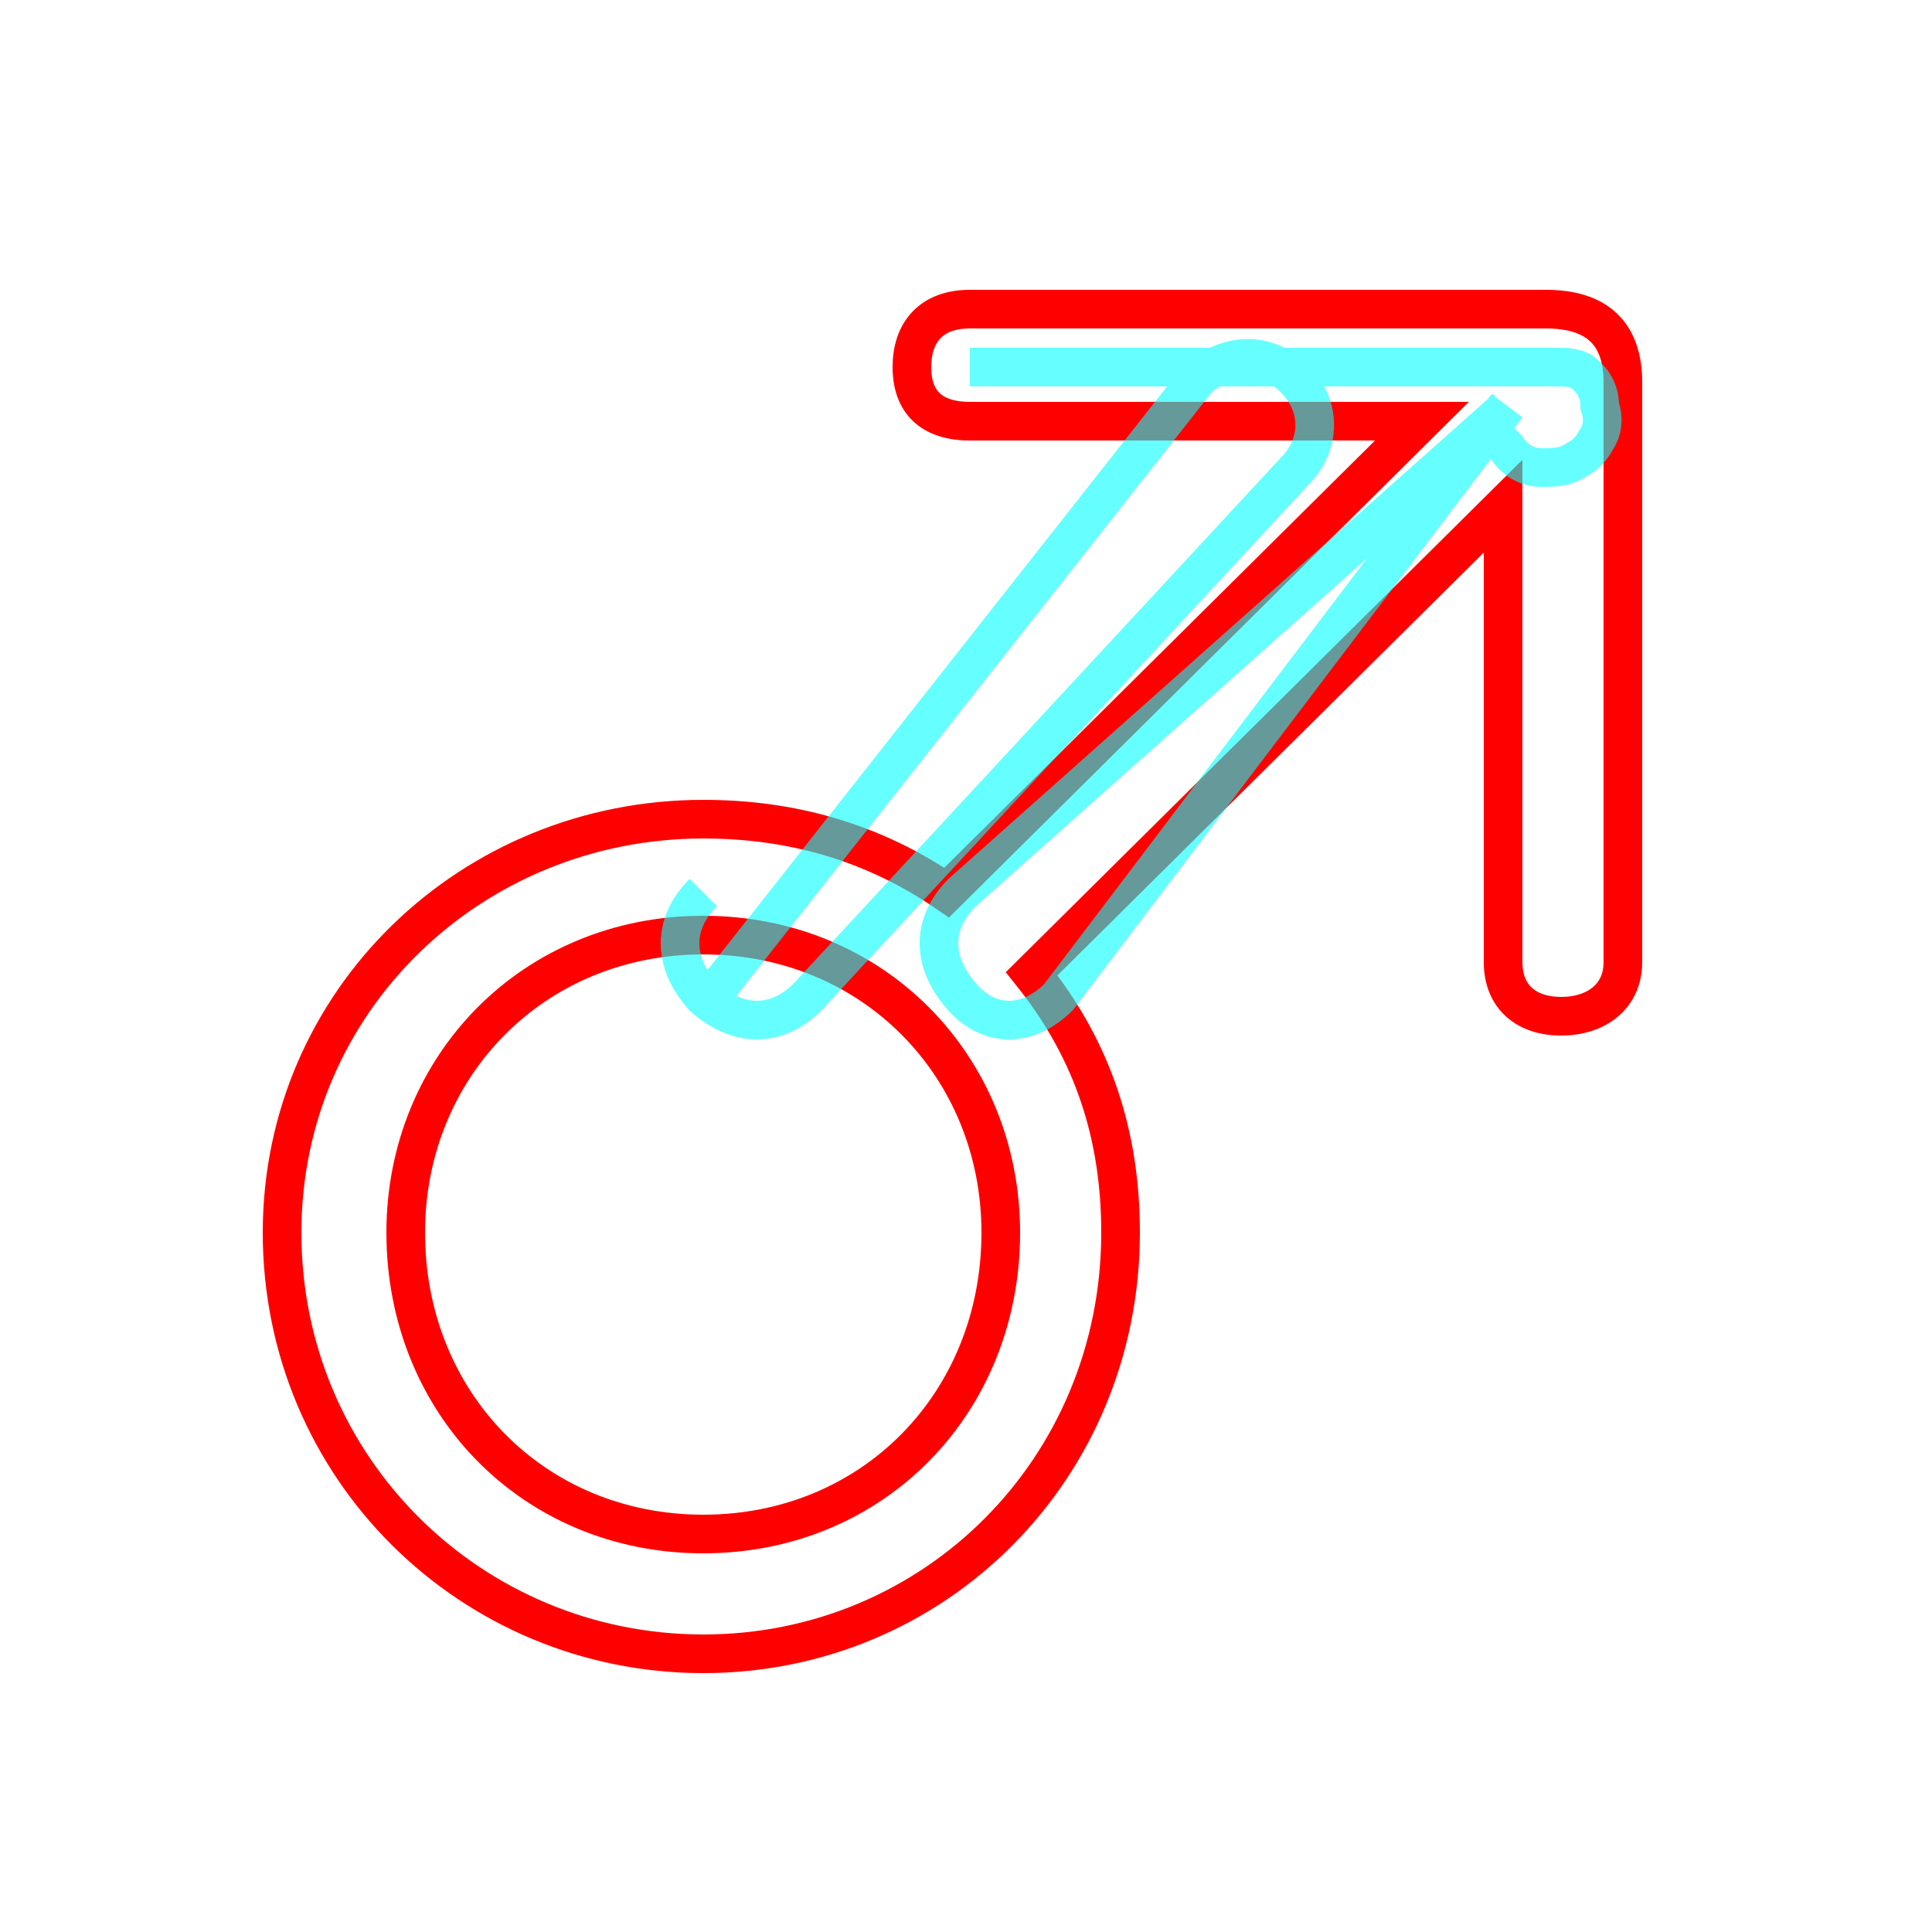 <?xml version='1.0' encoding='utf8'?>
<svg viewBox="0.0 -6.0 50.0 50.0" version="1.1" xmlns="http://www.w3.org/2000/svg">
<rect x="0.0" y="-6.0" width="50.0" height="50.0" fill="#333333" stroke="none"/>
<rect x="-1000" y="-1000" width="2000" height="2000" stroke="white" fill="white"/>
<g style="fill:none;stroke:rgba(255, 0, 0, 1);  stroke-width:1"><path d="M 24.5 -20.9 L 36.8 -33.1 L 25.1 -33.1 C 24.1 -33.1 23.6 -33.6 23.6 -34.5 C 23.6 -35.4 24.1 -36.0 25.1 -36.0 L 40.0 -36.0 C 41.3 -36.0 42.0 -35.4 42.0 -34.1 L 42.0 -19.1 C 42.0 -18.2 41.3 -17.7 40.4 -17.7 C 39.5 -17.7 38.9 -18.2 38.9 -19.1 L 38.9 -30.9 L 26.7 -18.8 C 28.3 -16.8 29.0 -14.6 29.0 -12.1 C 29.0 -6.0 24.2 -1.2 18.2 -1.2 C 12.2 -1.2 7.3 -6.0 7.3 -12.1 C 7.3 -18.1 12.2 -22.8 18.2 -22.8 C 20.5 -22.8 22.6 -22.2 24.5 -20.9 Z M 10.5 -12.1 C 10.5 -7.7 13.8 -4.3 18.2 -4.3 C 22.6 -4.3 25.9 -7.7 25.9 -12.1 C 25.9 -16.4 22.6 -19.8 18.2 -19.8 C 13.8 -19.8 10.5 -16.4 10.5 -12.1 Z" transform="translate(0.0 38.0)" />
</g>
<g style="fill:none;stroke:rgba(0, 255, 255, 0.6);  stroke-width:1">
<path d="M 25.1 -34.5 L 40.2 -34.5 C 40.5 -34.5 40.7 -34.5 40.9 -34.4 C 41.2 -34.2 41.4 -33.9 41.4 -33.5 C 41.5 -33.2 41.5 -32.9 41.3 -32.6 C 41.2 -32.4 41.0 -32.2 40.8 -32.1 C 40.5 -31.9 40.2 -31.9 39.9 -31.9 C 39.5 -31.9 39.2 -32.1 39.0 -32.4 C 38.8 -32.6 38.6 -32.8 38.5 -33.0 L 24.9 -20.9 C 24.1 -20.1 24.1 -19.1 24.9 -18.2 C 25.6 -17.4 26.6 -17.4 27.4 -18.2 L 39.0 -33.5 M 18.2 -20.9 C 17.4 -20.1 17.4 -19.1 18.2 -18.2 C 19.1 -17.4 20.1 -17.4 20.9 -18.2 L 33.5 -31.8 C 34.2 -32.5 34.2 -33.5 33.5 -34.2 C 32.8 -34.9 31.8 -34.9 31.0 -34.2 L 18.4 -18.2" transform="translate(0.0 38.0)" />
</g>
</svg>